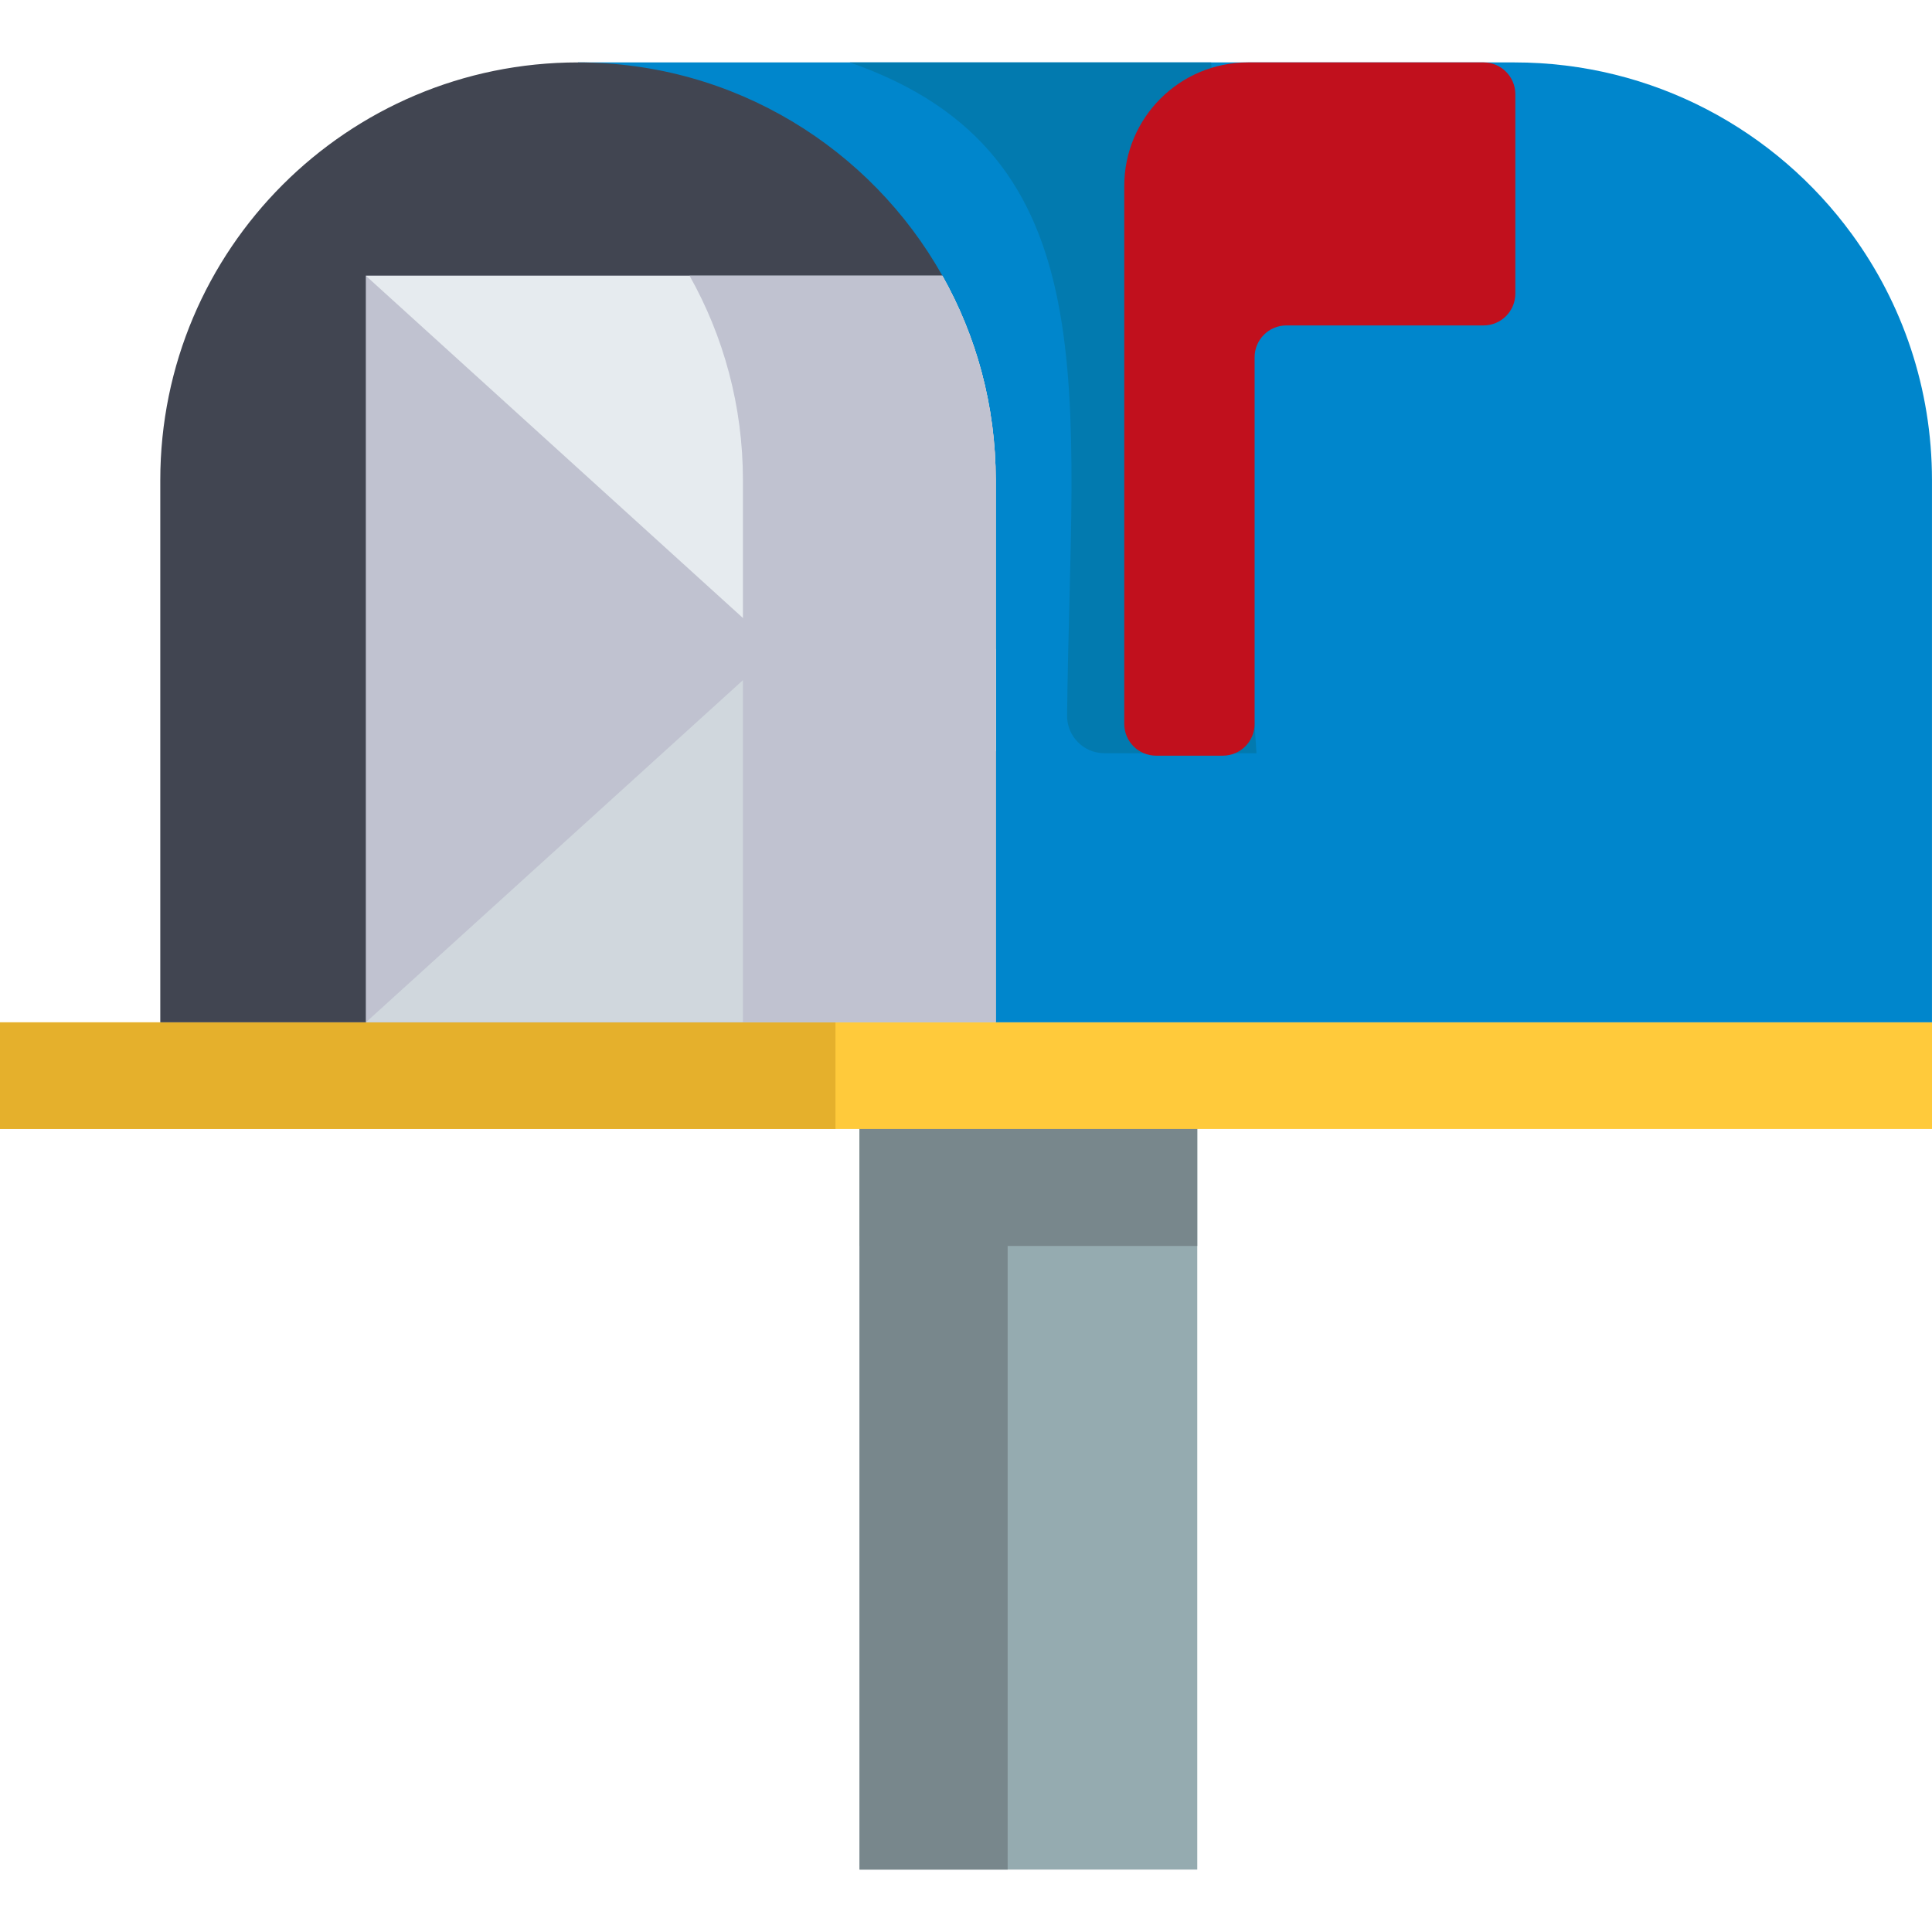 <?xml version="1.0" encoding="iso-8859-1"?>
<!-- Generator: Adobe Illustrator 19.0.0, SVG Export Plug-In . SVG Version: 6.00 Build 0)  -->
<svg version="1.1" id="Capa_1" xmlns="http://www.w3.org/2000/svg" xmlns:xlink="http://www.w3.org/1999/xlink" x="0px" y="0px"
	 viewBox="0 0 512.005 512.005" style="enable-background:new 0 0 512.005 512.005;" xml:space="preserve">
<rect x="227.778" y="287.694" style="fill:#95ABB0;" width="89.511" height="207.771"/>
<g>
	<rect x="227.778" y="287.694" style="fill:#78878C;" width="39.257" height="207.771"/>
	<rect x="227.778" y="284.554" style="fill:#78878C;" width="89.511" height="45.643"/>
</g>
<rect y="270.933" style="fill:#FFCA3B;" width="512.005" height="28.266"/>
<rect y="270.933" style="fill:#E5B02C;" width="221.413" height="28.265"/>
<path style="fill:#0086CC;" d="M511.998,127.251V270.93H185.381L158.946,62.081l-5.758-45.541h248.109
	c36.778,0,69.369,17.944,89.49,45.541C504.136,80.37,511.998,102.889,511.998,127.251z"/>
<path style="fill:#414551;" d="M263.889,127.251V270.93H42.477V127.251c0-61.14,49.572-110.711,110.711-110.711
	c41.458,0,77.587,22.791,96.557,56.534C258.749,89.081,263.889,107.569,263.889,127.251z"/>
<path style="fill:#027AAF;" d="M320.972,16.544h-95.788c69.551,24.191,58.525,87.69,57.61,173.086
	c-0.059,5.493,4.392,9.979,9.885,9.979h40.311L320.972,16.544"/>
<path style="fill:#C1101D;" d="M306.37,200.264h17.691c4.655,0,8.428-3.773,8.428-8.428V94.672c0-4.655,3.773-8.428,8.428-8.428
	h52.237c4.655,0,8.428-3.773,8.428-8.428V24.968c0-4.655-3.773-8.428-8.428-8.428H330.71c-18.097,0-32.767,14.67-32.767,32.767
	v142.529C297.942,196.491,301.715,200.264,306.37,200.264z"/>
<path style="fill:#C0C2D0;" d="M263.889,127.251v143.658H96.948V73.073h152.798C258.749,89.081,263.889,107.569,263.889,127.251z"/>
<polygon style="fill:#D0D7DD;" points="263.889,172.007 263.889,270.93 96.969,270.93 96.99,270.909 205.963,172.017 
	205.974,172.007 "/>
<path style="fill:#E6EBEF;" d="M263.889,127.251v71.787l-14.081,12.783l-43.845-39.804L96.948,73.073h152.798
	C258.749,89.081,263.889,107.569,263.889,127.251z"/>
<path style="fill:#C0C2D0;" d="M263.889,127.251V270.93h-67.003V127.251c0-19.682-5.14-38.171-14.144-54.178h67.003
	C258.749,89.081,263.889,107.569,263.889,127.251z"/>
<g>
</g>
<g>
</g>
<g>
</g>
<g>
</g>
<g>
</g>
<g>
</g>
<g>
</g>
<g>
</g>
<g>
</g>
<g>
</g>
<g>
</g>
<g>
</g>
<g>
</g>
<g>
</g>
<g>
</g>
</svg>
